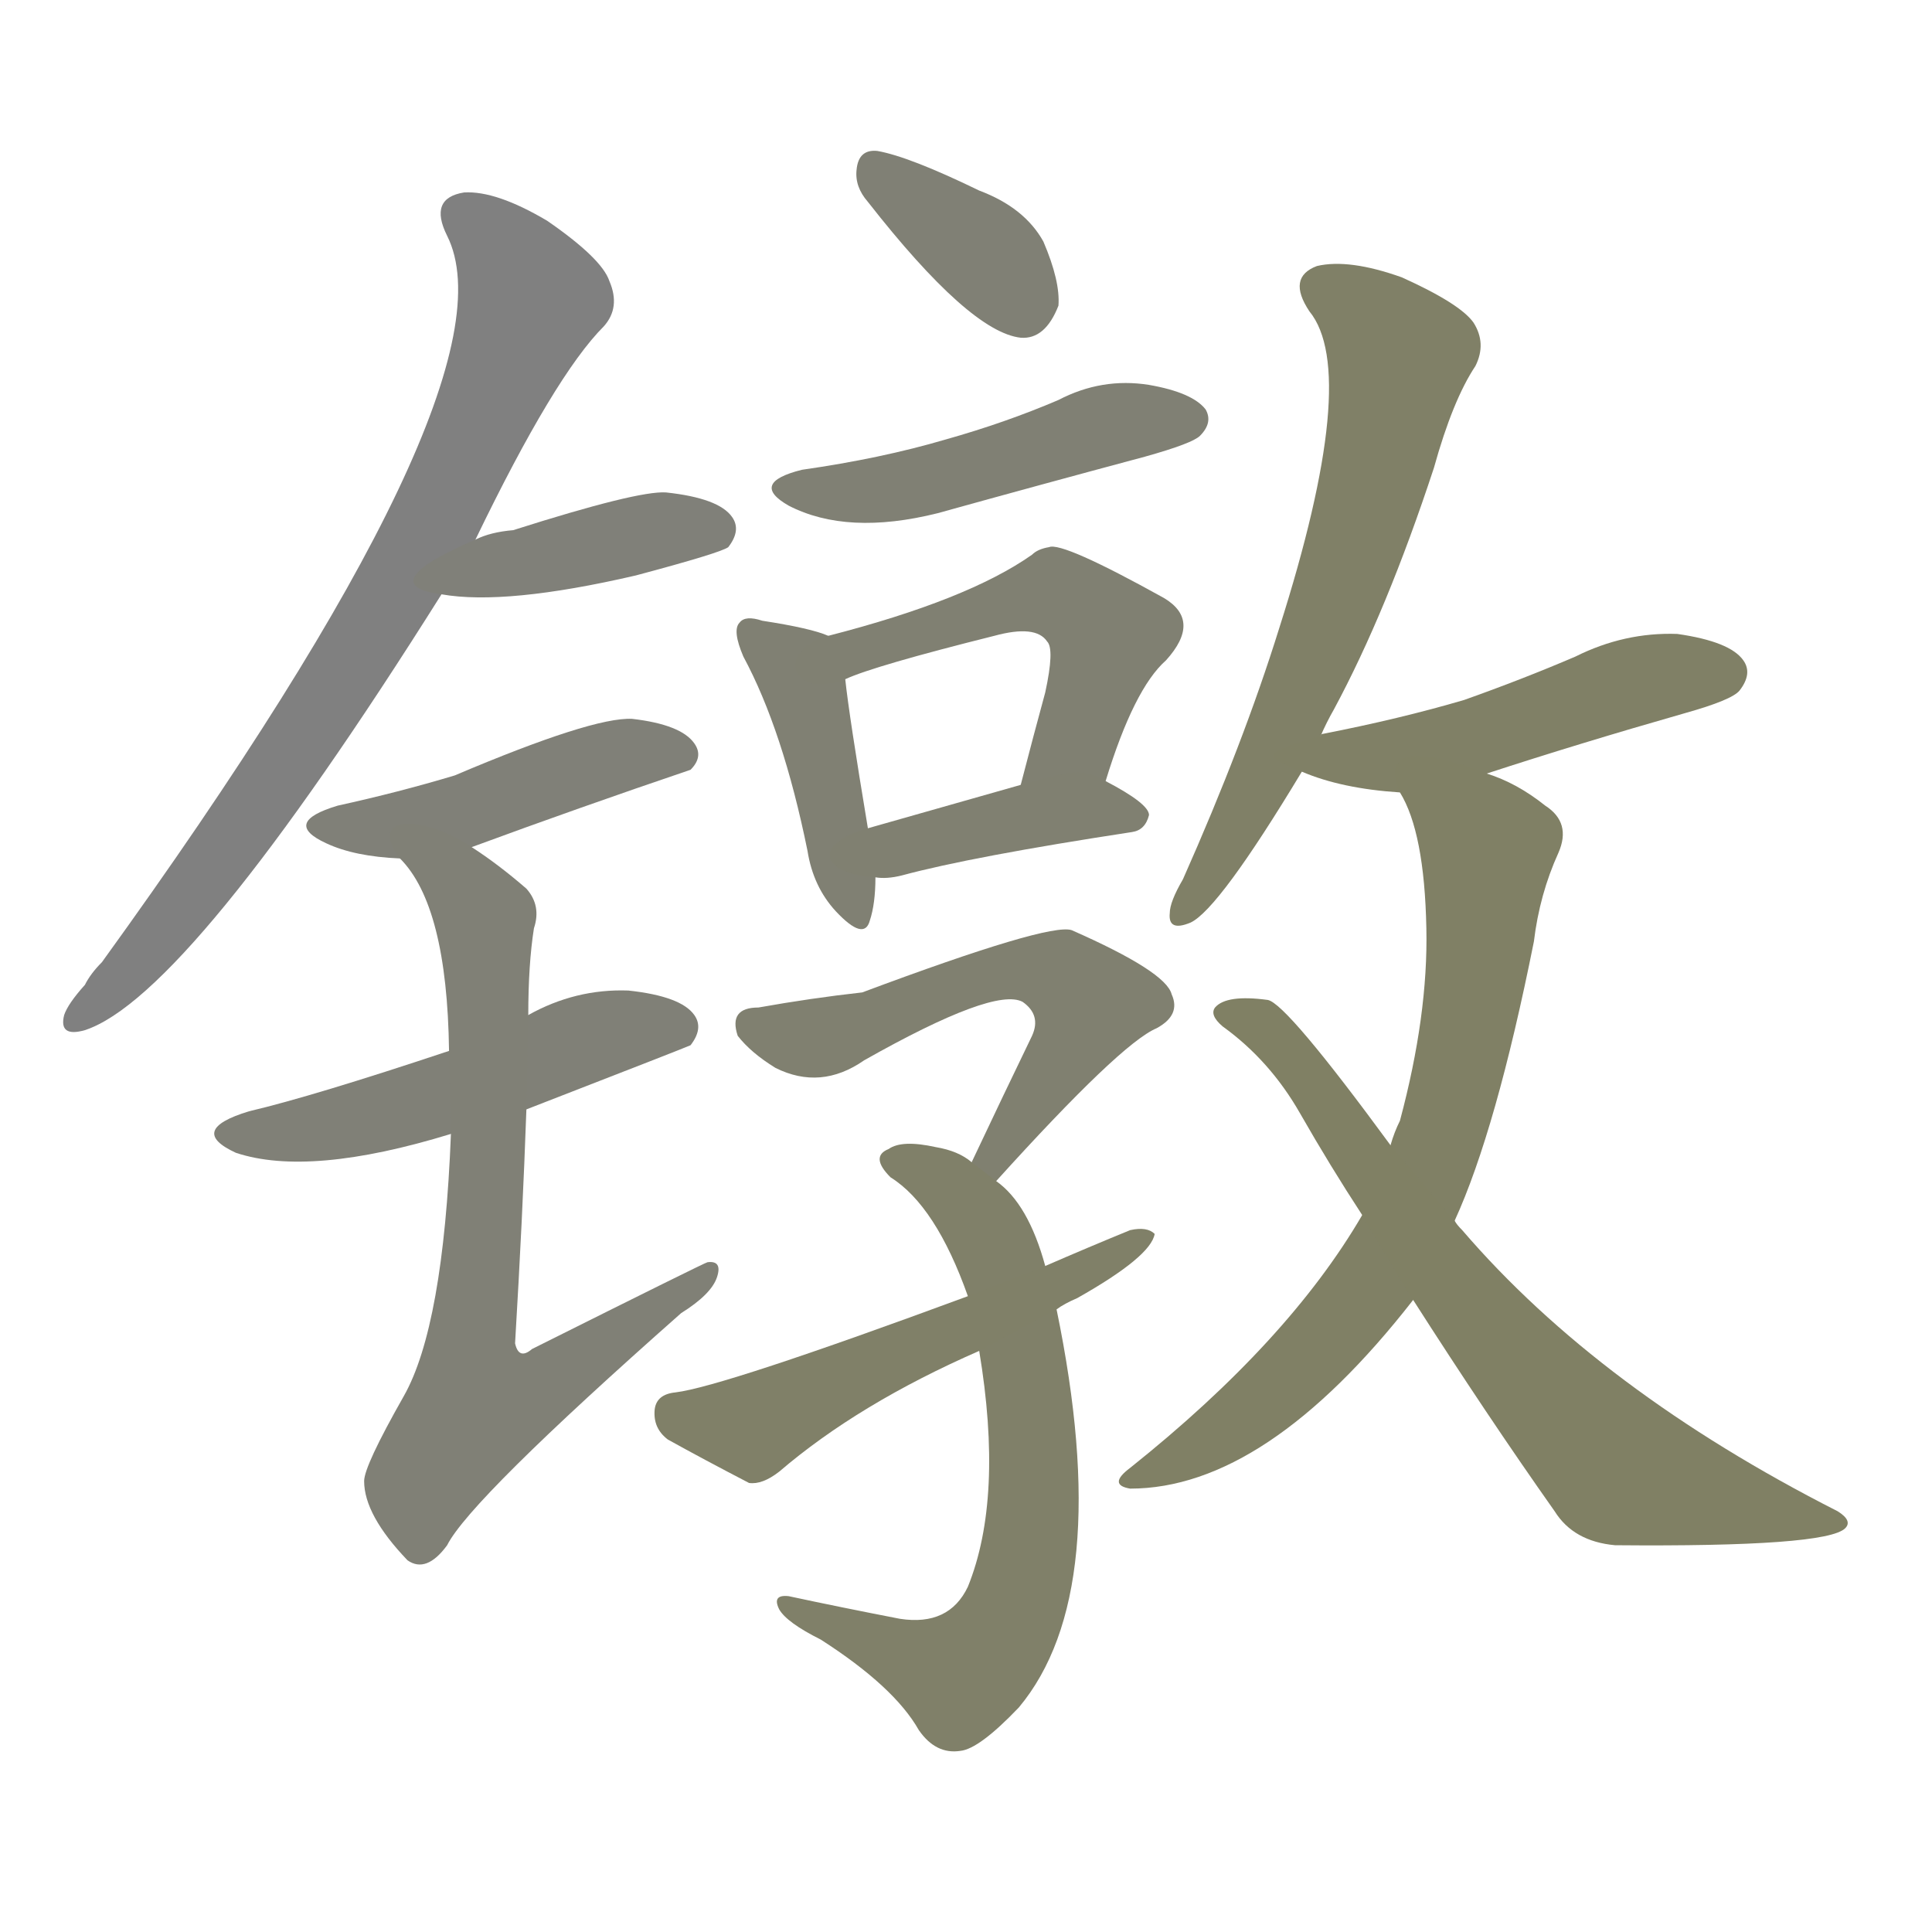 <svg version="1.1" viewBox="0 0 1024 1024" xmlns="http://www.w3.org/2000/svg">
  
  <g transform="scale(1, -1) translate(0, -900)">
    <style type="text/css">
        .stroke1 {fill: #808080;}
        .stroke2 {fill: #808079;}
        .stroke3 {fill: #808078;}
        .stroke4 {fill: #808077;}
        .stroke5 {fill: #808076;}
        .stroke6 {fill: #808075;}
        .stroke7 {fill: #808074;}
        .stroke8 {fill: #808073;}
        .stroke9 {fill: #808072;}
        .stroke10 {fill: #808071;}
        .stroke11 {fill: #808070;}
        .stroke12 {fill: #808069;}
        .stroke13 {fill: #808068;}
        .stroke14 {fill: #808067;}
        .stroke15 {fill: #808066;}
        .stroke16 {fill: #808065;}
        .stroke17 {fill: #808064;}
        .stroke18 {fill: #808063;}
        .stroke19 {fill: #808062;}
        .stroke20 {fill: #808061;}
        text {
            font-family: Helvetica;
            font-size: 50px;
            fill: #808060;
            paint-order: stroke;
            stroke: #000000;
            stroke-width: 4px;
            stroke-linecap: butt;
            stroke-linejoin: miter;
            font-weight: 800;
        }
    </style>

    <path d="M 252 614 Q 294 701 320 727 Q 329 737 323 751 Q 319 763 290 783 Q 263 799 246 798 Q 227 795 237 775 Q 276 697 54 390 Q 48 384 45 378 Q 36 368 34 362 Q 31 350 45 354 Q 100 372 234 585 L 252 614 Z" class="stroke1"/>
    <path d="M 234 585 Q 268 579 337 595 Q 382 607 386 610 Q 393 619 388 626 Q 381 636 353 639 Q 338 640 272 619 Q 260 618 252 614 C 224 602 204 589 234 585 Z" class="stroke2"/>
    <path d="M 250 451 Q 307 472 366 492 Q 373 499 368 506 Q 361 516 335 519 Q 314 520 241 489 Q 211 480 179 473 Q 149 464 173 453 Q 188 446 212 445 L 250 451 Z" class="stroke3"/>
    <path d="M 279 312 Q 364 345 366 346 Q 373 355 368 362 Q 361 372 333 375 Q 305 376 280 362 L 238 343 Q 166 319 132 311 Q 99 301 125 289 Q 164 276 239 299 L 279 312 Z" class="stroke4"/>
    <path d="M 239 299 Q 235 197 214 160 Q 193 123 193 115 Q 193 97 216 73 Q 226 66 237 81 Q 249 105 361 204 Q 377 214 380 223 Q 383 232 375 231 Q 374 231 282 185 Q 275 179 273 188 Q 277 255 279 312 L 280 362 Q 280 389 283 408 Q 287 420 279 429 Q 264 442 250 451 C 225 468 194 469 212 445 Q 237 420 238 343 L 239 299 Z" class="stroke5"/>
    <path d="M 460 793 Q 514 724 541 721 Q 554 720 561 738 Q 562 751 553 772 Q 543 790 519 799 Q 482 817 465 820 Q 455 821 454 810 Q 453 801 460 793 Z" class="stroke6"/>
    <path d="M 425 651 Q 397 644 418 632 Q 449 616 497 628 Q 551 643 607 658 Q 632 665 636 669 Q 643 676 639 683 Q 632 692 609 696 Q 584 700 561 688 Q 533 676 501 667 Q 467 657 425 651 Z" class="stroke7"/>
    <path d="M 439 563 Q 430 567 404 571 Q 395 574 392 570 Q 388 566 394 552 Q 415 513 428 449 Q 431 430 443 417 Q 458 401 461 412 Q 464 421 464 435 L 460 461 Q 450 521 448 540 C 446 561 446 561 439 563 Z" class="stroke8"/>
    <path d="M 586 486 Q 601 535 618 550 Q 637 571 617 583 Q 563 613 556 610 Q 550 609 547 606 Q 513 582 439 563 C 410 555 420 529 448 540 Q 463 547 527 563 Q 549 569 555 560 Q 559 556 554 533 Q 548 511 541 484 C 533 455 577 457 586 486 Z" class="stroke9"/>
    <path d="M 464 435 Q 470 434 478 436 Q 515 446 600 459 Q 607 460 609 468 Q 609 474 586 486 C 573 493 570 492 541 484 Q 495 471 460 461 C 431 453 434 437 464 435 Z" class="stroke10"/>
    <path d="M 528 274 Q 594 347 613 355 Q 626 362 621 373 Q 618 385 568 407 Q 556 411 457 374 Q 430 371 402 366 Q 386 366 391 351 Q 398 342 411 334 Q 435 322 458 338 Q 527 377 542 369 Q 552 362 547 351 Q 532 320 515 284 C 502 257 508 252 528 274 Z" class="stroke11"/>
    <path d="M 554 229 Q 545 262 528 274 L 515 284 Q 508 290 496 292 Q 478 296 471 291 Q 461 287 472 276 Q 496 261 513 213 L 519 184 Q 532 106 513 59 Q 503 38 477 42 Q 446 48 418 54 Q 409 55 413 47 Q 417 40 435 31 Q 474 6 487 -17 Q 496 -30 509 -28 Q 519 -27 540 -5 Q 591 56 560 206 L 554 229 Z" class="stroke12"/>
    <path d="M 560 206 Q 564 209 571 212 Q 610 234 612 246 Q 608 250 599 248 Q 577 239 554 229 L 513 213 Q 383 165 358 162 Q 348 161 347 153 Q 346 143 354 137 Q 372 127 397 114 Q 404 113 413 120 Q 455 156 519 184 L 560 206 Z" class="stroke13"/>
    <path d="M 700 510 Q 703 517 707 524 Q 735 576 760 652 Q 770 688 782 706 Q 788 718 781 729 Q 774 739 743 753 Q 715 763 698 759 Q 682 753 694 735 Q 721 702 678 567 Q 659 506 627 434 Q 620 422 620 416 Q 619 406 631 411 Q 646 418 690 491 L 700 510 Z" class="stroke14"/>
    <path d="M 788 490 Q 837 506 893 522 Q 918 529 922 534 Q 929 543 924 550 Q 917 560 889 564 Q 861 565 835 552 Q 807 540 776 529 Q 742 519 701 511 Q 700 511 700 510 C 671 501 667 500 690 491 Q 711 482 742 480 L 788 490 Z" class="stroke15"/>
    <path d="M 771 253 Q 793 301 813 401 Q 816 426 826 448 Q 833 464 819 473 Q 804 485 788 490 C 760 501 730 507 742 480 Q 755 459 756 408 Q 757 362 742 306 Q 739 300 737 293 L 722 256 Q 683 189 599 122 Q 587 113 599 111 Q 671 111 749 211 L 771 253 Z" class="stroke16"/>
    <path d="M 749 211 Q 788 150 824 99 Q 834 83 856 81 Q 968 80 978 90 Q 982 94 974 99 Q 848 163 775 248 Q 772 251 771 253 L 737 293 Q 682 368 672 370 Q 650 373 644 366 Q 641 362 648 356 Q 673 338 689 310 Q 705 282 722 256 L 749 211 Z" class="stroke17"/>
    
    
    
    
    
    
    
    
    
    
    
    
    
    
    
    
    </g>
</svg>